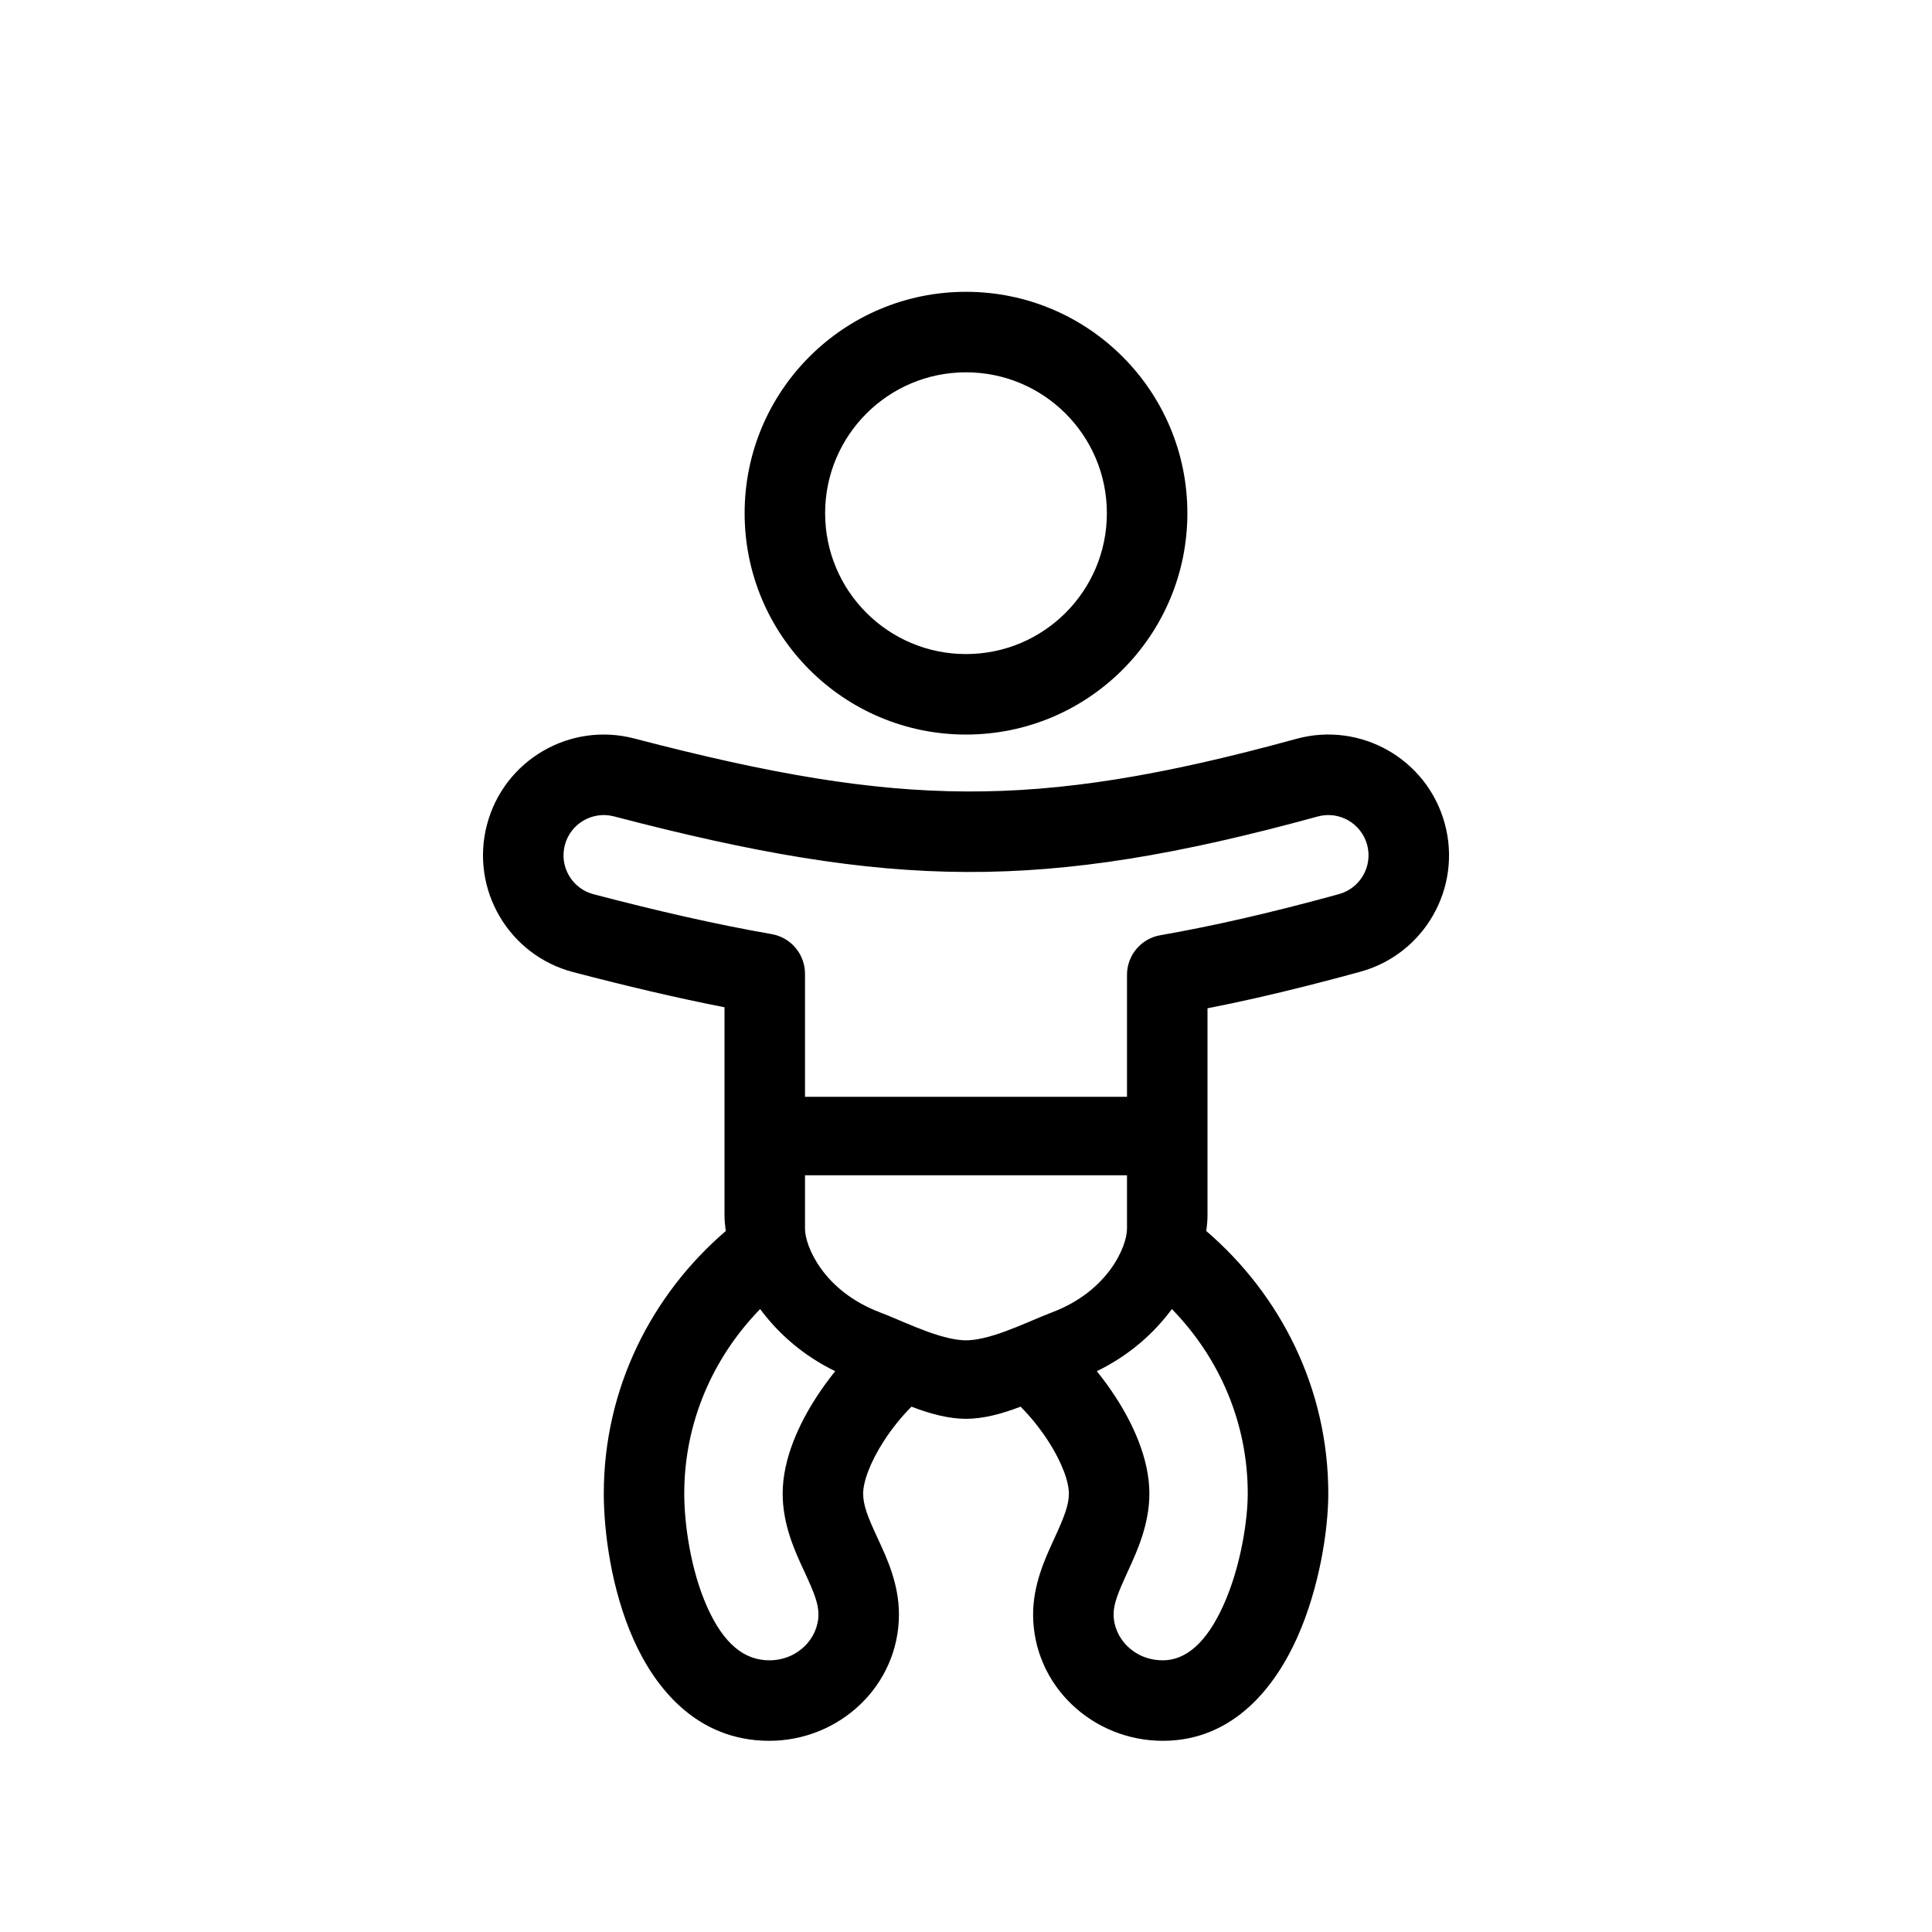 <!--https://www.figma.com/design/0tnvi0DpvsRXqSkYg2qRhd/Medicine-&#45;&#45;Health-Icons&#45;&#45;Community-?node-id=517-256&t=l3Bk8b0glzxljuQS-0-->
<svg class="w-9 h-9"
     viewBox="0 0 48 48"
     fill="currentColor"
     xmlns="http://www.w3.org/2000/svg">
    <path fill-rule="evenodd" clip-rule="evenodd"
          d="M24 18.25C27.038 18.25 29.5 15.788 29.5 12.75C29.5 9.712 27.038 7.25 24 7.25C20.963 7.25 18.5 9.712 18.5 12.75C18.5 15.788 20.963 18.25 24 18.25ZM24 16.25C25.933 16.25 27.5 14.683 27.5 12.75C27.5 10.817 25.933 9.25 24 9.25C22.067 9.25 20.5 10.817 20.5 12.75C20.5 14.683 22.067 16.25 24 16.25ZM18 30.19C18 30.312 18.012 30.444 18.033 30.583C16.18 32.174 15.001 34.503 15.001 37.107C15.001 38.064 15.19 39.496 15.737 40.727C16.278 41.946 17.319 43.25 19.112 43.25C20.857 43.25 22.334 41.877 22.334 40.107C22.334 39.354 22.031 38.704 21.826 38.263L21.797 38.199C21.561 37.69 21.445 37.401 21.445 37.107C21.445 36.818 21.611 36.336 21.971 35.783C22.181 35.462 22.419 35.175 22.645 34.948C23.114 35.129 23.574 35.25 24 35.25C24.427 35.25 24.887 35.129 25.356 34.948C25.582 35.175 25.82 35.462 26.03 35.783C26.39 36.336 26.556 36.818 26.556 37.107C26.556 37.393 26.44 37.688 26.202 38.206L26.171 38.274C25.968 38.716 25.667 39.37 25.667 40.107C25.667 41.877 27.144 43.25 28.889 43.25C30.676 43.25 31.707 41.861 32.239 40.661C32.788 39.421 33.001 37.994 33.001 37.107C33.001 34.503 31.821 32.174 29.968 30.583C29.99 30.444 30 30.312 30 30.19V25.051C30.397 24.973 30.799 24.888 31.207 24.796C32.039 24.607 32.898 24.389 33.796 24.143C35.393 23.704 36.332 22.053 35.893 20.455C35.454 18.857 33.803 17.918 32.205 18.357C28.841 19.282 26.387 19.674 24.013 19.664C21.63 19.654 19.162 19.238 15.76 18.348C14.157 17.928 12.518 18.888 12.098 20.491C11.679 22.093 12.638 23.733 14.241 24.152C15.564 24.498 16.806 24.792 18 25.025V30.19ZM33.028 22.279C33.107 22.258 33.186 22.236 33.266 22.214C33.798 22.068 34.111 21.517 33.965 20.985C33.818 20.453 33.268 20.139 32.736 20.286C29.271 21.238 26.624 21.675 24.005 21.664C21.382 21.653 18.731 21.192 15.254 20.283C14.719 20.143 14.173 20.463 14.033 20.997C13.893 21.531 14.213 22.078 14.747 22.217C16.345 22.636 17.797 22.968 19.173 23.208C19.651 23.292 20 23.707 20 24.193V27.25H28V24.22C28 23.733 28.35 23.318 28.829 23.235C30.138 23.007 31.518 22.689 33.028 22.279ZM17 37.107C17 35.341 17.712 33.728 18.886 32.523C19.287 33.065 19.846 33.593 20.598 33.99C20.648 34.016 20.7 34.042 20.751 34.067C20.589 34.267 20.436 34.477 20.297 34.69C19.855 35.366 19.445 36.244 19.445 37.107C19.445 37.883 19.752 38.543 19.96 38.993L19.982 39.04C20.222 39.559 20.334 39.833 20.334 40.107C20.334 40.704 19.821 41.25 19.112 41.25C18.491 41.25 17.976 40.84 17.565 39.915C17.16 39.004 17 37.865 17 37.107ZM27.704 34.69C27.565 34.477 27.412 34.267 27.25 34.067C28.08 33.664 28.688 33.101 29.115 32.523C30.29 33.728 31 35.341 31 37.107C31 37.759 30.83 38.903 30.41 39.85C29.973 40.836 29.448 41.25 28.889 41.25C28.18 41.25 27.667 40.704 27.667 40.107C27.667 39.846 27.778 39.569 28.021 39.038L28.043 38.991C28.25 38.538 28.556 37.872 28.556 37.107C28.556 36.244 28.146 35.366 27.704 34.69ZM26.143 32.603C27.544 32.07 28 30.959 28 30.526V29.2H20V30.526C20 30.959 20.456 32.07 21.857 32.603C22.017 32.664 22.197 32.74 22.359 32.809L22.454 32.849C22.653 32.933 22.845 33.012 23.04 33.083C23.446 33.23 23.763 33.3 24 33.3C24.237 33.3 24.554 33.23 24.96 33.083C25.155 33.012 25.347 32.933 25.546 32.849L25.641 32.809M26.143 32.603C25.983 32.664 25.803 32.74 25.641 32.809L26.143 32.603Z"
    />
</svg>
